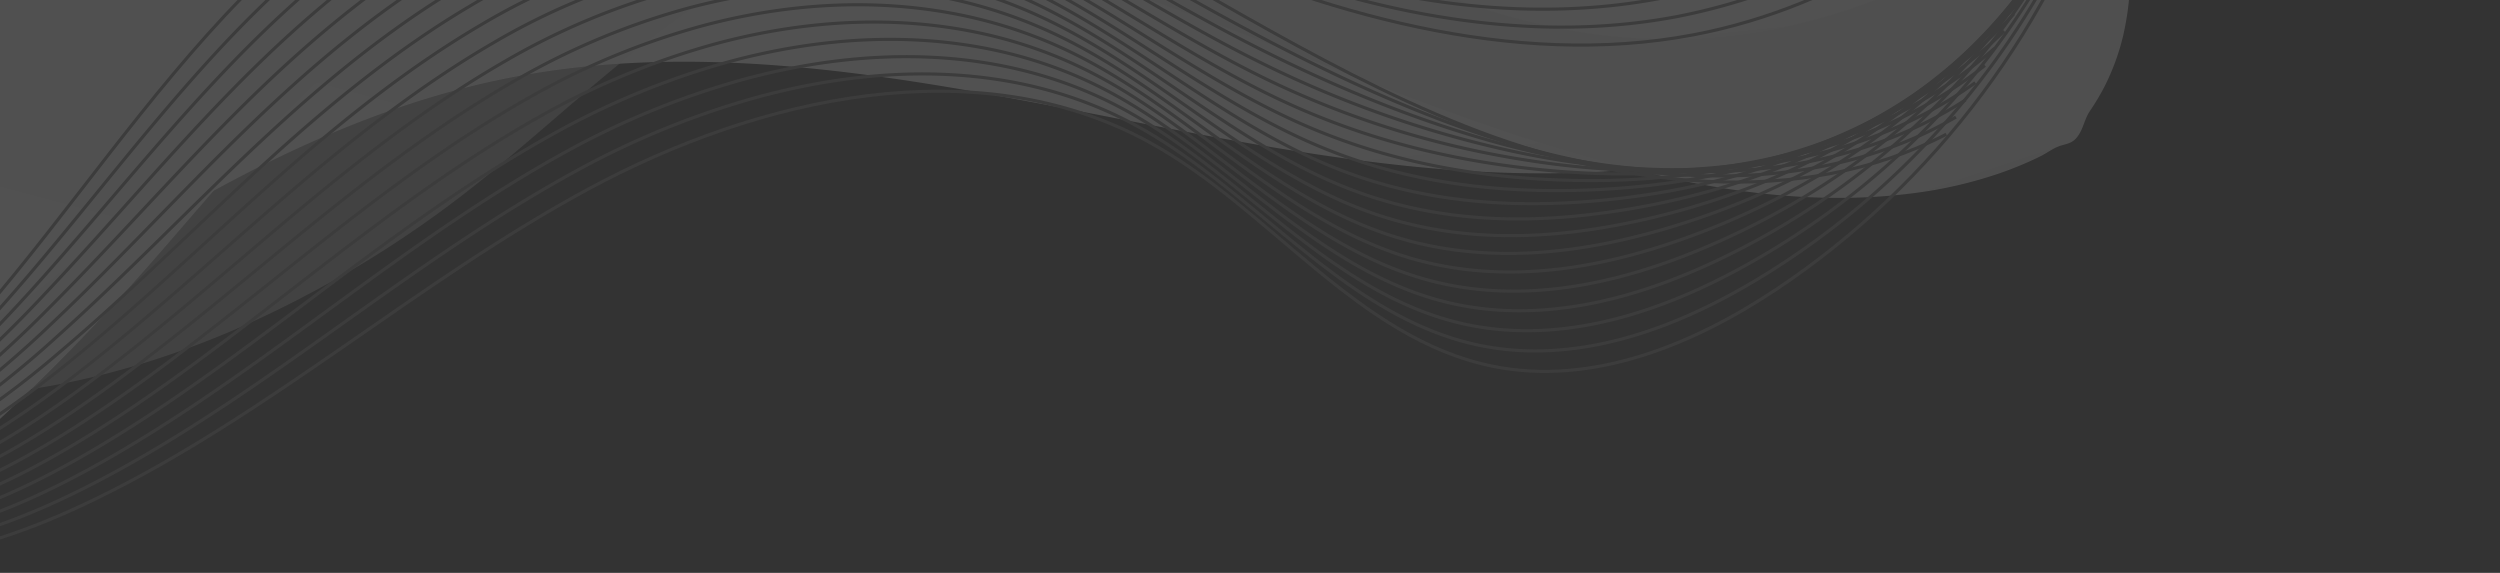 <svg xmlns="http://www.w3.org/2000/svg" xmlns:xlink="http://www.w3.org/1999/xlink" width="803" height="184" viewBox="0 0 803 184"><rect x="0" y="0" width="803" height="184" fill="#333333" stroke="none"/><defs><clipPath id="clip-path"><rect id="Rectangle_16893" width="803" height="184" fill="none" data-name="Rectangle 16893" transform="translate(0 -12)"/></clipPath><linearGradient id="linear-gradient" x1=".509" x2=".584" y1=".758" y2="1.103" gradientUnits="objectBoundingBox"><stop offset="0" stop-color="#fff"/><stop offset="1" stop-color="#e8e8e8"/></linearGradient><linearGradient id="linear-gradient-2" x1=".125" x2=".857" y1=".155" y2="1.202" xlink:href="#linear-gradient"/><linearGradient id="linear-gradient-3" x1=".524" x2=".63" y1=".863" y2="1.271" xlink:href="#linear-gradient"/><linearGradient id="linear-gradient-4" x1=".096" x2=".735" y1="1.149" y2="-.088" xlink:href="#linear-gradient"/><linearGradient id="linear-gradient-5" x1=".121" x2=".532" y1=".925" y2=".195" xlink:href="#linear-gradient"/></defs><g id="Mask_Group_270" clip-path="url(#clip-path)" data-name="Mask Group 270" transform="translate(0 12)"><g id="Group_39486" data-name="Group 39486" opacity=".15" transform="translate(68.453 11.049)"><path id="Path_81995" fill="url(#linear-gradient)" d="M472.523,40.571C348.925,55.415,223.65-12.375,101.771,12.348,40.569,24.764-13.043,59.414-64.875,93.526c-15.18,9.99-36.4,19.773-50.2,7.813-9.551-8.276-9.593-22.625-8.678-35.058a1151.114,1151.114,0,0,1,18.313-136.46c9.3-47.5,24.113-98.256,63.7-126.783,38.652-27.851,90.955-27.31,138.889-23.137,164.2,14.295,324.507,57.416,482.683,103.855,15.825,4.647,32.849,10.159,42.347,23.474,9.027,12.655,8.957,29.866,3.7,44.336C604.758,9.644,529.33,33.748,472.523,40.571Z" data-name="Path 81995" transform="translate(-8.221 -10.091)" style="mix-blend-mode:multiply;isolation:isolate"/><path id="Path_81996" fill="url(#linear-gradient-2)" d="M597.478-84.9a109.349,109.349,0,0,1,23.934,52.267A90.492,90.492,0,0,1,620.4,3.085,73.6,73.6,0,0,1,614.28,19.6,78.21,78.21,0,0,1,609.7,27.22c-1.756,2.62-2.069,5.847-4.11,8.368-1.708,2.109-3.484,2.04-5.767,2.868-2.064.748-4.106,2.311-6.1,3.289A115.535,115.535,0,0,1,580.547,47.2,140.622,140.622,0,0,1,552.34,53.62c-26.589,3.36-53.8.451-79.814-5.5C405.348,32.77,343.1,1.056,277.006-18.419S135.724-43.856,76.58-9.619c-38.4,22.231-65.515,58.682-94.938,91.57a688.58,688.58,0,0,1-54.117,54.1c-8.759,7.833-19.37,15.959-31.139,14.249-18.137-2.635-24.328-25.106-25.611-43.081a631.86,631.86,0,0,1,2.869-120.068c5.558-46.41,17.547-94.58,50.169-128.374C-45.152-173.372.428-188.016,45.156-194.4c76.439-10.91,154.342-1.12,231.1,8.671,70.492,8.992,141.346,18.058,209.542,38.049C527.469-135.462,569.754-117.942,597.478-84.9Z" data-name="Path 81996" transform="translate(-6.931 -14.524)" style="mix-blend-mode:multiply;isolation:isolate"/><path id="Path_81997" fill="url(#linear-gradient-3)" d="M452.6-12c-65.812-9.036-121.435-52.607-184.924-72.144C188.634-108.467,96.81-91.487,36.146-36.734,17.894-20.261,2.35-.647-18.261,12.883S-67.1,32.772-88.465,20.1C-104.813,10.4-113.55-8.194-117.8-26.465c-16.429-70.7,23.288-145.4,82.811-187.576s135.089-56.71,208.619-59.838c95.143-4.047,190.565,9.194,283.267,31.471,41.018,9.857,82.74,22.033,116.134,47.577,29.951,22.911,61.1,68.9,49.97,108.351-4.783,16.952-27.677,33.262-41.7,42.966a187.661,187.661,0,0,1-56.947,26.509A179.646,179.646,0,0,1,452.6-12Z" data-name="Path 81997" transform="translate(-8.723)" style="mix-blend-mode:multiply;isolation:isolate"/><path id="Path_81998" fill="url(#linear-gradient-4)" d="M476.517-53.292c-44.772,5.861-90.1-6.566-132.3-22.823s-83.07-36.535-126.961-47.53c-37.181-9.314-78.075-11.381-112.325,5.225-37.443,18.154-60.939,55.3-80.253,91.689S-12.71,48.383-44.769,74.634c-18.269,14.96-45.844,24.852-65.385,11.242-19.03-13.254-19.454-40.324-17.93-63.114,2.17-32.457,4.374-65.125,12.456-96.624s22.468-62.1,45.975-84.83c33.718-32.608,81.959-45.585,128.44-54.719,141.7-27.846,290.419-30.99,430.191,6.931,21.968,5.96,44.131,13.148,62.366,26.652,18.384,13.615,38.658,38.741,24.6,60.813C561.619-96.533,544.824-78.29,520.3-66.387A143.09,143.09,0,0,1,476.517-53.292Z" data-name="Path 81998" transform="translate(-7.354 -7.699)" style="mix-blend-mode:multiply;isolation:isolate"/><path id="Path_81999" fill="url(#linear-gradient-5)" d="M90.894,36.969C129.959,5.27,167.009-34.817,217.212-42.3c44.278-6.6,89.277,14.225,133.714,8.69,73.98-9.214,123.723-87.263,197.662-96.765,10.578-1.36,21.466-1.258,31.623-4.428s19.846-10.64,21.518-21c2.809-17.407-16.7-29.774-33.468-36.167-51.907-19.783-106.711-31-161.6-39.7C302.13-248.23,196.271-255.918,90.512-256.113,43.219-256.2-6.942-253.937-46.041-228.06c-49.522,32.777-68.533,94.32-84.178,151.068-14.623,53.043-32.444,116-11.715,170.153,7.766,20.289,52.311,15.695,70.682,14.183,27.849-2.291,55.06-9.819,80.592-20.715A344.846,344.846,0,0,0,90.894,36.969Z" data-name="Path 81999" opacity=".51" transform="translate(-2.976 -3.561)" style="mix-blend-mode:multiply;isolation:isolate"/><g id="Group_39484" data-name="Group 39484" transform="translate(-166.814 -88.39)"><path id="Path_82000" fill="none" stroke="#707070" stroke-miterlimit="10" stroke-width="1" d="M560.326,64.5C513.344,88.8,455.12,81.5,405.618,61.842s-93.59-50.478-141.33-74.019S161.872-52.086,110.22-39.746C66.983-29.417,30.994-.12,1.649,32.655s-53.635,69.727-83.523,102.024c-17.2,18.589-41.368,36.914-66.047,29.839" data-name="Path 82000" transform="translate(163.175 43.969)" style="mix-blend-mode:multiply;isolation:isolate"/><path id="Path_82001" fill="none" stroke="#707070" stroke-miterlimit="10" stroke-width="1" d="M-149.033,166.9c19.486,6.141,39.04-3.333,55.177-16.445a155,155,0,0,0,11.825-10.7c10.287-10.282,19.961-21.212,29.376-32.382,18.97-22.507,36.919-45.994,56.992-67.728,17.369-18.8,36.828-36.517,58.585-50.156a173.2,173.2,0,0,1,51.333-22.133c36.276-8.753,74.068-3.757,109.69,8.7A357.689,357.689,0,0,1,269.015-4.259c20.655,10.61,40.662,22.479,61.041,33.539,25.318,13.748,50.752,26.141,77.254,35.37q2.111.734,4.232,1.442C461.01,82.592,517.98,86.5,563.212,60.31" data-name="Path 82001" transform="translate(163.389 42.636)" style="mix-blend-mode:multiply;isolation:isolate"/><path id="Path_82002" fill="none" stroke="#707070" stroke-miterlimit="10" stroke-width="1" d="M-150.145,169.286c19.366,6.66,39.191-1.876,55.742-14.26a152.917,152.917,0,0,0,12.217-10.184c10.66-9.85,20.709-20.484,30.467-31.41C-32.055,91.418-13.509,68.211,7.027,46.645,24.8,27.983,44.534,10.343,66.528-3.3a178.282,178.282,0,0,1,51.763-22.227c36.586-8.914,74.733-4.249,110.439,8.69a347.345,347.345,0,0,1,45.012,20.5c20.637,11.027,40.664,23.2,61.382,33.9,25.721,13.288,51.594,24.073,78.11,31.614q2.111.6,4.231,1.172C466.9,83.686,522.615,84.2,566.1,56.118" data-name="Path 82002" transform="translate(163.603 41.303)" style="mix-blend-mode:multiply;isolation:isolate"/><path id="Path_82003" fill="none" stroke="#707070" stroke-miterlimit="10" stroke-width="1" d="M-151.256,171.67c19.245,7.179,39.34-.419,56.3-12.075a151.251,151.251,0,0,0,12.61-9.671,412.472,412.472,0,0,0,31.558-30.438c20.359-21.524,39.5-44.449,60.5-65.846C27.9,35.12,47.9,17.552,70.133,3.895a183.525,183.525,0,0,1,52.193-22.321c36.894-9.074,75.4-4.741,111.187,8.679C249.093-3.91,264.046,3.58,278.47,11.576c20.618,11.442,40.664,23.928,61.722,34.255a349.178,349.178,0,0,0,78.966,27.856q2.112.466,4.231.9c49.4,10.19,103.862,7.313,145.6-22.666" data-name="Path 82003" transform="translate(163.817 39.972)" style="mix-blend-mode:multiply;isolation:isolate"/><path id="Path_82004" fill="none" stroke="#707070" stroke-miterlimit="10" stroke-width="1" d="M-152.367,174.052c19.124,7.7,39.465,1,56.867-9.891A152.161,152.161,0,0,0-82.5,155a375.33,375.33,0,0,0,32.649-29.465c21.054-21.033,40.793-43.677,62.255-64.906C30.991,42.255,51.272,24.76,73.738,11.094a188.971,188.971,0,0,1,52.625-22.415c37.2-9.234,76.061-5.234,111.935,8.667,15.606,6.043,30.5,13.867,44.9,22.144,20.6,11.86,40.666,24.654,62.063,34.615a296.175,296.175,0,0,0,79.822,24.1q2.115.331,4.231.633c49.367,7.035,102.574.765,142.557-31.108" data-name="Path 82004" transform="translate(164.031 38.641)" style="mix-blend-mode:multiply;isolation:isolate"/><path id="Path_82005" fill="none" stroke="#707070" stroke-miterlimit="10" stroke-width="1" d="M-153.479,176.434c19,8.219,39.613,2.45,57.432-7.706a150.462,150.462,0,0,0,13.394-8.646,344.446,344.446,0,0,0,33.74-28.493c21.75-20.541,42.083-42.9,64.009-63.964C34.085,49.391,54.64,31.967,77.342,18.291A194.6,194.6,0,0,1,130.4-4.216c37.51-9.395,76.727-5.727,112.683,8.656,15.634,6.247,30.468,14.406,44.844,22.966,20.582,12.276,40.667,25.378,62.4,34.973,26.93,11.91,54.122,17.869,80.678,20.343q2.116.2,4.231.363C484.57,86.966,536.523,77.3,574.757,43.535" data-name="Path 82005" transform="translate(164.246 37.311)" style="mix-blend-mode:multiply;isolation:isolate"/><path id="Path_82006" fill="none" stroke="#707070" stroke-miterlimit="10" stroke-width="1" d="M-154.59,178.814c18.883,8.739,39.763,3.9,57.994-5.52a145.551,145.551,0,0,0,13.787-8.134,314,314,0,0,0,34.83-27.52C-25.534,117.59-4.6,95.508,17.786,74.616c19.394-18.09,40.224-35.442,63.162-49.127a200.4,200.4,0,0,1,53.487-22.6c37.818-9.555,77.391-6.219,113.431,8.645,15.663,6.453,30.436,14.946,44.789,23.789,20.564,12.692,40.668,26.1,62.743,35.331,27.334,11.451,54.965,15.8,81.535,16.586q2.116.063,4.23.094c49.3.726,100-12.328,136.481-47.992" data-name="Path 82006" transform="translate(164.46 35.981)" style="mix-blend-mode:multiply;isolation:isolate"/><path id="Path_82007" fill="none" stroke="#707070" stroke-miterlimit="10" stroke-width="1" d="M-155.7,181.194c18.761,9.258,39.913,5.355,58.558-3.335a143.619,143.619,0,0,0,14.179-7.62,293.2,293.2,0,0,0,35.922-26.548C-23.9,124.133-2.377,102.33,20.475,81.608c19.8-17.949,40.9-35.228,64.077-48.922a206.368,206.368,0,0,1,53.917-22.7,178.563,178.563,0,0,1,114.179,8.633c15.69,6.657,30.4,15.486,44.732,24.611,20.546,13.108,40.67,26.827,63.084,35.689,27.737,10.991,55.808,13.734,82.391,12.83q2.117-.071,4.229-.176C496.35,89.148,545.8,72.7,580.53,35.144" data-name="Path 82007" transform="translate(164.674 34.652)" style="mix-blend-mode:multiply;isolation:isolate"/><path id="Path_82008" fill="none" stroke="#707070" stroke-miterlimit="10" stroke-width="1" d="M-156.813,183.574c18.64,9.778,40.065,6.81,59.122-1.151a141.453,141.453,0,0,0,14.571-7.107c12.912-7.232,25.193-16.116,37.013-25.575C-22.274,130.673-.151,109.153,23.164,88.6c20.2-17.805,41.582-35.013,64.993-48.715a212.566,212.566,0,0,1,54.348-22.79c38.434-9.876,78.72-7.2,114.927,8.621,15.718,6.863,30.372,16.026,44.676,25.434C322.636,64.673,342.78,78.7,365.534,87.2c28.139,10.532,56.65,11.666,83.247,9.073q2.118-.206,4.229-.446c49.23-5.584,97.421-25.422,130.406-64.876" data-name="Path 82008" transform="translate(164.888 33.324)" style="mix-blend-mode:multiply;isolation:isolate"/><path id="Path_82009" fill="none" stroke="#707070" stroke-miterlimit="10" stroke-width="1" d="M-157.924,185.954c18.519,10.3,40.218,8.266,59.684,1.033a139.522,139.522,0,0,0,14.964-6.595c13.282-6.8,25.94-15.388,38.1-24.6,24.529-18.576,47.248-39.815,71.026-60.2,20.61-17.663,42.261-34.8,65.908-48.51a219.048,219.048,0,0,1,54.779-22.883c38.743-10.036,79.385-7.7,115.676,8.611,15.746,7.067,30.339,16.565,44.621,26.256C327.346,73,347.509,87.338,370.6,95.467c28.543,10.072,57.494,9.6,84.1,5.316q2.118-.34,4.228-.715C508.13,91.328,555.067,68.1,586.3,26.75" data-name="Path 82009" transform="translate(165.102 31.996)" style="mix-blend-mode:multiply;isolation:isolate"/><path id="Path_82010" fill="none" stroke="#707070" stroke-miterlimit="10" stroke-width="1" d="M-159.035,187.728c18.4,10.817,40.371,9.724,60.248,3.219a137.885,137.885,0,0,0,15.356-6.082c13.654-6.369,26.688-14.661,39.194-23.631,25.225-18.085,48.539-39.043,72.78-59.261,21.015-17.52,42.941-34.583,66.824-48.3a225.669,225.669,0,0,1,55.209-22.977c39.051-10.2,80.05-8.188,116.424,8.6,15.774,7.272,30.307,17.1,44.564,27.078,20.492,14.357,40.673,29,64.106,36.764,28.947,9.614,58.337,7.531,84.96,1.56q2.121-.475,4.229-.986C514.02,91.814,559.7,65.192,589.188,21.948" data-name="Path 82010" transform="translate(165.316 31.273)" style="mix-blend-mode:multiply;isolation:isolate"/><path id="Path_82011" fill="none" stroke="#707070" stroke-miterlimit="10" stroke-width="1" d="M-160.146,187.461c18.277,11.337,40.525,11.186,60.811,5.4A138.4,138.4,0,0,0-83.587,187.3c14.012-5.966,27.436-13.932,40.286-22.658,25.919-17.594,49.83-38.271,74.534-58.321,21.419-17.378,43.62-34.368,67.739-48.1a232.537,232.537,0,0,1,55.641-23.071c39.359-10.357,80.714-8.68,117.172,8.587,15.8,7.478,30.275,17.644,44.508,27.9,20.473,14.773,40.674,29.727,64.446,37.122,29.349,9.154,59.179,5.462,85.816-2.2q2.122-.609,4.228-1.256c49.128-15.048,93.557-45.062,121.292-90.2" data-name="Path 82011" transform="translate(165.53 32.591)" style="mix-blend-mode:multiply;isolation:isolate"/><path id="Path_82012" fill="none" stroke="#707070" stroke-miterlimit="10" stroke-width="1" d="M-161.258,187.195c18.157,11.857,40.679,12.648,61.375,7.589a136.6,136.6,0,0,0,16.141-5.057c14.385-5.534,28.183-13.2,41.376-21.685,26.614-17.1,51.122-37.5,76.288-57.38,21.825-17.235,44.3-34.154,68.654-47.892a239.675,239.675,0,0,1,56.071-23.164c39.667-10.518,81.379-9.173,117.921,8.576C292.4,55.864,306.81,66.365,321.019,76.9c20.455,15.19,40.676,30.452,64.787,37.482,29.752,8.694,60.022,3.394,86.672-5.954q2.122-.744,4.228-1.525C525.8,88.7,568.975,55.3,594.96,8.262" data-name="Path 82012" transform="translate(165.744 33.909)" style="mix-blend-mode:multiply;isolation:isolate"/><path id="Path_82013" fill="none" stroke="#707070" stroke-miterlimit="10" stroke-width="1" d="M-162.369,186.928c18.036,12.377,40.832,14.112,61.938,9.774A134.659,134.659,0,0,0-83.9,192.157c14.758-5.1,28.931-12.476,42.467-20.713,27.309-16.611,52.412-36.726,78.042-56.439,22.23-17.093,44.978-33.939,69.57-47.687a247.156,247.156,0,0,1,56.5-23.258c39.975-10.678,82.043-9.665,118.669,8.566,15.857,7.887,30.21,18.723,44.4,29.543,20.437,15.606,40.677,31.177,65.128,37.84,30.155,8.235,60.864,1.327,87.528-9.711q2.123-.879,4.228-1.795c49.06-21.358,90.98-58.157,115.216-107.086" data-name="Path 82013" transform="translate(165.958 35.227)" style="mix-blend-mode:multiply;isolation:isolate"/><path id="Path_82014" fill="none" stroke="#707070" stroke-miterlimit="10" stroke-width="1" d="M-163.48,186.661c17.914,12.9,40.992,15.613,62.5,11.959a131.9,131.9,0,0,0,16.925-4.031c15.13-4.671,29.678-11.749,43.558-19.741,28-16.12,53.7-35.954,79.8-55.5,22.635-16.95,45.658-33.724,70.486-47.481a254.822,254.822,0,0,1,56.933-23.351C207,37.679,249.427,38.36,286.136,57.071c15.885,8.093,30.178,19.263,44.34,30.366,20.418,16.023,40.677,31.9,65.468,38.2,30.558,7.776,61.707-.741,88.385-13.467q2.124-1.014,4.227-2.065C537.58,85.59,578.247,45.4,600.733-5.424" data-name="Path 82014" transform="translate(166.172 36.545)" style="mix-blend-mode:multiply;isolation:isolate"/><path id="Path_82015" fill="none" stroke="#707070" stroke-miterlimit="10" stroke-width="1" d="M-164.592,186.4c17.794,13.415,41.143,17.07,63.065,14.143a131.09,131.09,0,0,0,17.318-3.519c15.5-4.239,30.425-11.021,44.649-18.768,28.7-15.629,54.994-35.182,81.55-54.557,23.041-16.808,46.337-33.509,71.4-47.275a262.7,262.7,0,0,1,57.364-23.445c40.592-11,83.372-10.65,120.165,8.542,15.913,8.3,30.146,19.8,44.283,31.188,20.4,16.439,40.679,32.626,65.808,38.556,30.962,7.317,62.55-2.809,89.241-17.223q2.127-1.148,4.227-2.335c48.991-27.667,88.4-71.249,109.14-123.969" data-name="Path 82015" transform="translate(166.386 37.863)" style="mix-blend-mode:multiply;isolation:isolate"/><path id="Path_82016" fill="none" stroke="#707070" stroke-miterlimit="10" stroke-width="1" d="M-165.7,186.128c17.672,13.935,41.293,18.527,63.628,16.328a130.548,130.548,0,0,0,17.71-3.006c15.874-3.807,31.173-10.293,45.741-17.8,29.393-15.137,56.285-34.409,83.3-53.616C68.124,111.374,91.7,94.744,117,80.969a271.037,271.037,0,0,1,57.794-23.54C215.69,46.27,258.827,46.288,295.7,65.96c15.941,8.5,30.113,20.342,44.227,32.011,20.382,16.855,40.68,33.351,66.149,38.915,31.365,6.856,63.392-4.877,90.1-20.98q2.127-1.283,4.227-2.6c48.957-30.822,87.116-77.8,106.1-132.411" data-name="Path 82016" transform="translate(166.6 39.181)" style="mix-blend-mode:multiply;isolation:isolate"/><path id="Path_82017" fill="none" stroke="#707070" stroke-miterlimit="10" stroke-width="1" d="M-166.814,185.861c17.551,14.455,41.443,19.985,64.191,18.513s44.553-9.4,64.933-19.316C18.51,157.7,65.64,115.186,120.6,85.518s124.705-45.2,179.887-15.113c39.048,21.292,67,63.312,110.661,72.106,31.768,6.4,64.235-6.945,90.953-24.737,51.023-33.976,89.561-85.6,107.291-143.728" data-name="Path 82017" transform="translate(166.814 40.499)" style="mix-blend-mode:multiply;isolation:isolate"/></g><g id="Group_39485" data-name="Group 39485" transform="translate(-91.299 -248.316)"><path id="Path_82018" fill="none" stroke="#707070" stroke-miterlimit="10" stroke-width="1" d="M-2.9-114.076c52.278-23.158,118.081-14.234,174.393,6.881S278.323-53.878,332.756-28.9,449.241,14.025,507.1,3.017C555.541-6.2,595.3-34.686,627.471-66.854S686.009-135.53,718.809-167.2c18.879-18.231,45.607-36,73.609-28.218" data-name="Path 82018" transform="translate(59.728 233.427)" style="mix-blend-mode:multiply;isolation:isolate"/><path id="Path_82019" fill="none" stroke="#707070" stroke-miterlimit="10" stroke-width="1" d="M792.6-196.8c-22.124-6.706-43.9,2.291-61.726,15.041a157.508,157.508,0,0,0-13.033,10.437c-11.312,10.063-21.914,20.793-32.219,31.773-20.763,22.121-40.35,45.258-62.377,66.573-19.059,18.442-40.5,35.729-64.648,48.855A197.819,197.819,0,0,1,501.361-3.248C460.723,4.57,418-1.483,377.529-14.983A452.707,452.707,0,0,1,326.211-36C302.649-47.236,279.783-59.716,256.52-71.4c-28.9-14.516-57.9-27.673-88.009-37.676q-2.4-.8-4.807-1.566c-56.187-17.941-120.485-23.418-170.741,1.692" data-name="Path 82019" transform="translate(60.525 233.769)" style="mix-blend-mode:multiply;isolation:isolate"/><path id="Path_82020" fill="none" stroke="#707070" stroke-miterlimit="10" stroke-width="1" d="M792.788-198.183c-22-7.226-44.108.821-62.42,12.828a157.6,157.6,0,0,0-13.489,9.911A452.983,452.983,0,0,0,683.4-144.679c-21.559,21.608-41.825,44.446-64.378,65.579C599.5-60.813,577.75-43.606,553.339-30.477A203.7,203.7,0,0,1,495.619-9.527c-40.981,7.971-84.092,2.242-124.676-11.744a438.633,438.633,0,0,1-51.276-21.844c-23.553-11.652-46.449-24.444-70.085-35.764-29.343-14.065-58.79-25.616-88.872-33.921q-2.4-.661-4.8-1.294c-56.064-14.767-118.857-16.8-167.088,10.265" data-name="Path 82020" transform="translate(61.323 234.124)" style="mix-blend-mode:multiply;isolation:isolate"/><path id="Path_82021" fill="none" stroke="#707070" stroke-miterlimit="10" stroke-width="1" d="M792.973-199.586c-21.88-7.745-44.317-.648-63.115,10.615a158.11,158.11,0,0,0-13.945,9.385,413.241,413.241,0,0,0-34.731,29.757c-22.356,21.1-43.3,43.634-66.381,64.586-19.98,18.132-42.046,35.26-66.722,48.391a209.868,209.868,0,0,1-58.2,21.033C448.552-7.7,405.048-13.1,364.357-27.572a426.015,426.015,0,0,1-51.235-22.669c-23.544-12.071-46.471-25.174-70.478-36.134a445.28,445.28,0,0,0-89.735-30.166q-2.393-.526-4.791-1.023c-55.94-11.593-117.227-10.179-163.436,18.84" data-name="Path 82021" transform="translate(62.12 234.494)" style="mix-blend-mode:multiply;isolation:isolate"/><path id="Path_82022" fill="none" stroke="#707070" stroke-miterlimit="10" stroke-width="1" d="M793.157-201c-21.758-8.264-44.495-2.078-63.808,8.4a161.56,161.56,0,0,0-14.4,8.858,380.76,380.76,0,0,0-35.986,28.75C655.809-134.41,634.185-112.17,610.578-91.4c-20.44,17.978-42.817,35.025-67.759,48.16a216.147,216.147,0,0,1-58.686,21.114c-41.667,8.277-85.563,3.2-126.361-11.761-17.75-6.5-34.745-14.777-51.2-23.494-23.534-12.489-46.491-25.9-70.872-36.5a378.632,378.632,0,0,0-90.6-26.41q-2.392-.391-4.785-.752c-55.815-8.419-115.6-3.559-159.783,27.413" data-name="Path 82022" transform="translate(62.918 234.877)" style="mix-blend-mode:multiply;isolation:isolate"/><path id="Path_82023" fill="none" stroke="#707070" stroke-miterlimit="10" stroke-width="1" d="M793.342-202.437c-21.636-8.784-44.7-3.54-64.5,6.189a162.113,162.113,0,0,0-14.858,8.332,353.837,353.837,0,0,0-37.242,27.741c-23.948,20.07-46.253,42.01-70.385,62.6-20.9,17.823-43.588,34.79-68.8,47.928a222.681,222.681,0,0,1-59.17,21.2c-42.01,8.429-86.3,3.673-127.2-11.77-17.787-6.709-34.723-15.32-51.154-24.32-23.525-12.907-46.512-26.632-71.265-36.873-30.669-12.712-61.469-19.445-91.459-22.656q-2.388-.256-4.777-.48C76.84-129.8,18.564-121.49-23.6-88.564" data-name="Path 82023" transform="translate(63.715 235.279)" style="mix-blend-mode:multiply;isolation:isolate"/><path id="Path_82024" fill="none" stroke="#707070" stroke-miterlimit="10" stroke-width="1" d="M793.527-203.89c-21.514-9.3-44.909-5.005-65.2,3.976a159.2,159.2,0,0,0-15.314,7.806,326.436,326.436,0,0,0-38.5,26.734c-24.745,19.557-47.728,41.2-72.387,61.6-21.361,17.67-44.359,34.556-69.833,47.7A229.42,229.42,0,0,1,472.647-34.8c-42.352,8.583-87.033,4.151-128.046-11.779-17.823-6.915-34.7-15.86-51.113-25.146-23.516-13.325-46.533-27.361-71.659-37.243-31.11-12.261-62.362-17.388-92.322-18.9q-2.386-.12-4.769-.209C69.171-130.143,12.4-118.391-27.739-83.512" data-name="Path 82024" transform="translate(64.513 235.699)" style="mix-blend-mode:multiply;isolation:isolate"/><path id="Path_82025" fill="none" stroke="#707070" stroke-miterlimit="10" stroke-width="1" d="M793.712-205.365c-21.392-9.823-45.119-6.47-65.891,1.763a159.157,159.157,0,0,0-15.769,7.279A308.309,308.309,0,0,0,672.3-170.6c-25.541,19.044-49.2,40.387-74.389,60.61-21.821,17.515-45.13,34.322-70.87,47.464A236.4,236.4,0,0,1,466.9-41.16,226.384,226.384,0,0,1,338.015-52.949c-17.86-7.122-34.679-16.4-51.073-25.971-23.506-13.743-46.554-28.089-72.051-37.613-31.552-11.81-63.256-15.331-93.185-15.144q-2.383.015-4.761.062C61.5-130.51,6.236-115.313-31.88-78.479" data-name="Path 82025" transform="translate(65.31 236.14)" style="mix-blend-mode:multiply;isolation:isolate"/><path id="Path_82026" fill="none" stroke="#707070" stroke-miterlimit="10" stroke-width="1" d="M793.9-206.86c-21.269-10.342-45.33-7.938-66.584-.451a159.2,159.2,0,0,0-16.225,6.753c-14.352,6.923-27.949,15.525-41.009,24.718-26.337,18.531-50.679,39.574-76.391,59.616-22.282,17.361-45.9,34.087-71.907,47.233a243.65,243.65,0,0,1-60.618,21.444,223.675,223.675,0,0,1-129.731-11.8c-17.9-7.33-34.657-16.945-51.031-26.8-23.5-14.162-46.575-28.818-72.445-37.982-31.994-11.358-64.149-13.274-94.047-11.389q-2.381.15-4.753.333C53.833-130.9.073-112.256-36.021-73.47" data-name="Path 82026" transform="translate(66.108 236.603)" style="mix-blend-mode:multiply;isolation:isolate"/><path id="Path_82027" fill="none" stroke="#707070" stroke-miterlimit="10" stroke-width="1" d="M794.082-208.381c-21.147-10.861-45.541-9.408-67.279-2.663a159.076,159.076,0,0,0-16.682,6.227c-14.782,6.478-28.81,14.772-42.265,23.71-27.133,18.018-52.155,38.763-78.393,58.622-22.742,17.206-46.673,33.852-72.944,47a251.177,251.177,0,0,1-61.1,21.528c-43.381,9.041-89.24,5.582-130.574-11.807-17.934-7.536-34.636-17.487-50.99-27.621-23.489-14.58-46.6-29.548-72.839-38.352-32.435-10.908-65.042-11.217-94.909-7.635q-2.379.286-4.746.606C46.165-131.314-6.091-109.225-40.161-68.484" data-name="Path 82027" transform="translate(66.905 237.091)" style="mix-blend-mode:multiply;isolation:isolate"/><path id="Path_82028" fill="none" stroke="#707070" stroke-miterlimit="10" stroke-width="1" d="M794.267-209.929c-21.025-11.38-45.753-10.879-67.973-4.875a159.1,159.1,0,0,0-17.138,5.7c-15.211,6.034-29.673,14.02-43.52,22.7-27.93,17.5-53.631,37.951-80.395,57.628C562.038-111.722,537.8-95.156,511.259-82a258.839,258.839,0,0,1-61.583,21.61C405.951-51.2,359.7-54.336,318.258-72.21c-17.971-7.744-34.614-18.028-50.949-28.447-23.48-15-46.618-30.277-73.232-38.722-32.877-10.457-65.936-9.16-95.772-3.879q-2.376.42-4.738.876C38.5-131.755-12.255-106.219-44.3-63.525" data-name="Path 82028" transform="translate(67.703 237.605)" style="mix-blend-mode:multiply;isolation:isolate"/><path id="Path_82029" fill="none" stroke="#707070" stroke-miterlimit="10" stroke-width="1" d="M794.452-211.5c-20.9-11.9-45.967-12.352-68.667-7.089a161.639,161.639,0,0,0-17.593,5.174c-15.626,5.619-30.535,13.268-44.777,21.695-28.726,16.992-55.106,37.139-82.4,56.634C557.356-118.192,532.8-101.706,506-88.552A266.961,266.961,0,0,1,443.933-66.86c-44.068,9.347-90.711,6.536-132.26-11.824-18.008-7.95-34.592-18.57-50.909-29.272-23.469-15.416-46.638-31.006-73.626-39.092-33.319-10.005-66.829-7.1-96.635-.124q-2.374.556-4.731,1.148c-54.946,13.8-104.191,42.781-134.215,87.43" data-name="Path 82029" transform="translate(68.5 238.146)" style="mix-blend-mode:multiply;isolation:isolate"/><path id="Path_82030" fill="none" stroke="#707070" stroke-miterlimit="10" stroke-width="1" d="M794.636-213.108c-20.78-12.419-46.18-13.827-69.361-9.3a161.174,161.174,0,0,0-18.049,4.647c-16.057,5.175-31.4,12.515-46.032,20.687-29.522,16.478-56.582,36.327-84.4,55.639-24.123,16.743-48.986,33.149-76.056,46.306a275.226,275.226,0,0,1-62.55,21.775c-44.41,9.5-91.446,7.013-133.1-11.832-18.045-8.158-34.571-19.112-50.868-30.1-23.46-15.835-46.659-31.735-74.019-39.461-33.76-9.554-67.723-5.046-97.5,3.632q-2.371.692-4.722,1.419c-54.822,16.975-102.562,49.4-130.563,96" data-name="Path 82030" transform="translate(69.298 238.718)" style="mix-blend-mode:multiply;isolation:isolate"/><path id="Path_82031" fill="none" stroke="#707070" stroke-miterlimit="10" stroke-width="1" d="M794.821-214.743c-20.658-12.939-46.393-15.3-70.055-11.515a160.934,160.934,0,0,0-18.505,4.122c-16.489,4.731-32.259,11.762-47.287,19.679-30.319,15.965-58.058,35.516-86.4,54.646-24.584,16.588-49.758,32.914-77.093,46.073A283.9,283.9,0,0,1,432.446-79.88c-44.752,9.653-92.181,7.49-133.944-11.842-18.082-8.365-34.549-19.654-50.827-30.923-23.452-16.253-46.681-32.464-74.413-39.83-34.2-9.1-68.616-2.99-98.36,7.386q-2.369.827-4.714,1.691C15.489-133.25-30.746-97.377-56.723-48.821" data-name="Path 82031" transform="translate(70.095 239.32)" style="mix-blend-mode:multiply;isolation:isolate"/><path id="Path_82032" fill="none" stroke="#707070" stroke-miterlimit="10" stroke-width="1" d="M795.006-216.414c-20.536-13.458-46.613-16.818-70.75-13.727a158.828,158.828,0,0,0-18.961,3.595c-16.921,4.286-33.121,11.01-48.544,18.671-31.115,15.453-59.534,34.7-88.4,53.652-25.044,16.434-50.529,32.68-78.13,45.841A292.777,292.777,0,0,1,426.7-86.442c-45.1,9.807-92.917,7.967-134.787-11.85-18.12-8.572-34.527-20.2-50.787-31.749-23.442-16.671-46.7-33.193-74.805-40.2-34.645-8.652-69.509-.933-99.223,11.142q-2.366.962-4.707,1.962C7.819-133.815-36.909-94.5-60.864-43.986" data-name="Path 82032" transform="translate(70.893 239.957)" style="mix-blend-mode:multiply;isolation:isolate"/><path id="Path_82033" fill="none" stroke="#707070" stroke-miterlimit="10" stroke-width="1" d="M795.192-218.111c-20.414-13.978-46.822-18.289-71.444-15.94a159.256,159.256,0,0,0-19.417,3.068c-17.353,3.842-33.983,10.258-49.8,17.663-31.911,14.939-61.009,33.891-90.406,52.658-25.5,16.279-51.3,32.444-79.167,45.61a302.141,302.141,0,0,1-64,22.023c-45.439,9.959-93.652,8.444-135.63-11.86-18.156-8.779-34.506-20.738-50.746-32.574-23.433-17.089-46.722-33.923-75.2-40.571-35.085-8.2-70.4,1.125-100.086,14.9q-2.364,1.1-4.7,2.233C.151-134.406-43.073-91.641-65-39.179" data-name="Path 82033" transform="translate(71.69 240.622)" style="mix-blend-mode:multiply;isolation:isolate"/><path id="Path_82034" fill="none" stroke="#707070" stroke-miterlimit="10" stroke-width="1" d="M795.377-219.841c-20.292-14.5-47.032-19.759-72.138-18.153a159.968,159.968,0,0,0-19.873,2.542c-17.784,3.4-34.845,9.5-51.055,16.655-32.708,14.427-62.485,33.08-92.407,51.664-25.964,16.124-52.071,32.21-80.2,45.378a311.791,311.791,0,0,1-64.481,22.1c-45.782,10.113-94.388,8.922-136.473-11.868-18.193-8.985-34.484-21.28-50.7-33.4-23.424-17.508-46.743-34.652-75.592-40.941-35.528-7.749-71.3,3.182-100.949,18.652q-2.362,1.233-4.692,2.505C-7.518-135.029-49.237-88.818-69.145-34.4" data-name="Path 82034" transform="translate(72.488 241.318)" style="mix-blend-mode:multiply;isolation:isolate"/><path id="Path_82035" fill="none" stroke="#707070" stroke-miterlimit="10" stroke-width="1" d="M795.561-221.6c-20.17-15.017-47.24-21.229-72.832-20.367s-49.945,8.239-72.64,17.663c-62.58,25.988-114.529,67.47-175.65,95.816s-139.285,42.076-202.28,10.31c-44.576-22.478-77.209-65.5-126.65-75.535C109.541-201.01,73.32-188.473,43.7-171.3-12.868-138.517-54.889-87.637-73.285-29.656" data-name="Path 82035" transform="translate(73.285 242.045)" style="mix-blend-mode:multiply;isolation:isolate"/></g></g></g></svg>